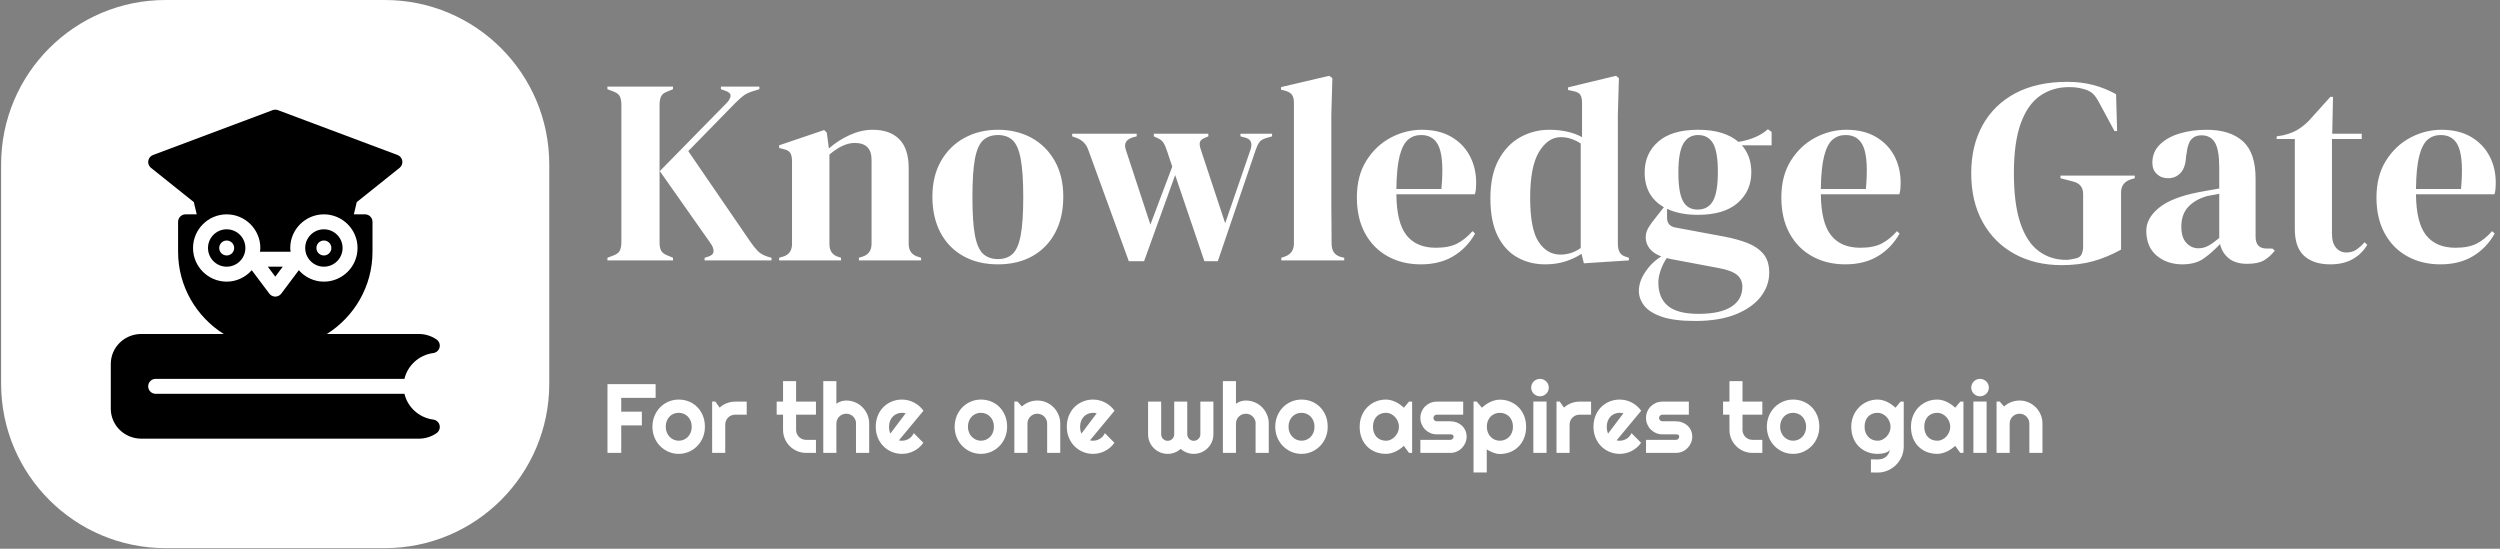 <svg xmlns="http://www.w3.org/2000/svg" version="1.1" xmlns:xlink="http://www.w3.org/1999/xlink" xmlns:svgjs="http://svgjs.dev/svgjs" width="2000" height="439" viewBox="0 0 2000 439"><rect x="0" y="0" width="2000" height="439" fill="#808080" stroke="none"/><g transform="matrix(1,0,0,1,-1.212,-0.163)"><svg viewBox="0 0 396 87" data-background-color="#000000" preserveAspectRatio="xMidYMid meet" height="439" width="2000" xmlns="http://www.w3.org/2000/svg" xmlns:xlink="http://www.w3.org/1999/xlink"><g id="tight-bounds" transform="matrix(1,0,0,1,0.24,0.032)"><svg viewBox="0 0 395.52 86.935" height="86.935" width="395.52"><g><svg viewBox="0 0 522.484 114.842" height="86.935" width="395.52"><g transform="matrix(1,0,0,1,126.964,15.872)"><svg viewBox="0 0 395.52 83.098" height="83.098" width="395.52"><g id="textblocktransform"><svg viewBox="0 0 395.52 83.098" height="83.098" width="395.52" id="textblock"><g><svg viewBox="0 0 395.52 51.35" height="51.35" width="395.52"><g transform="matrix(1,0,0,1,0,0)"><svg width="395.52" viewBox="1.1 -35.05 358.52 46.55" height="51.35" data-palette-color="#ffffff"><path d="M13.55 0L1.1 0 1.1-0.5 2.15-0.9Q3.15-1.25 3.45-1.85 3.75-2.45 3.75-3.4L3.75-3.4 3.75-29.55Q3.75-30.55 3.45-31.15 3.15-31.75 2.15-32.1L2.15-32.1 1.1-32.5 1.1-33 13.55-33 13.55-32.5 12.45-32.05Q11.6-31.75 11.3-31.15 11-30.55 11-29.5L11-29.5 11-3.35Q11-2.35 11.33-1.8 11.65-1.25 12.6-0.9L12.6-0.9 13.55-0.5 13.55 0ZM32.25 0L19.55 0 19.55-0.5 20.2-0.7Q21.2-1 21.25-1.7 21.3-2.4 20.65-3.3L20.65-3.3 11.05-16.95 23.7-29.85Q24.4-30.55 24.48-31.2 24.55-31.85 23.5-32.2L23.5-32.2 22.65-32.5 22.65-33 29.95-33 29.95-32.5 28.65-32.1Q27.55-31.75 26.9-31.25 26.25-30.75 25.4-29.9L25.4-29.9 16.45-20.75 28.2-3.6Q28.95-2.5 29.63-1.8 30.3-1.1 31.55-0.7L31.55-0.7 32.25-0.5 32.25 0ZM45.45 0L33.7 0 33.7-0.5 34.4-0.7Q36.15-1.2 36.15-3.15L36.15-3.15 36.15-18.8Q36.15-19.9 35.8-20.43 35.45-20.95 34.45-21.15L34.45-21.15 33.7-21.35 33.7-21.85 42.25-24.75 42.75-24.25 43.15-21.25Q44.9-22.8 47.1-23.8 49.3-24.8 51.45-24.8L51.45-24.8Q54.75-24.8 56.52-23 58.3-21.2 58.3-17.5L58.3-17.5 58.3-3.1Q58.3-1.15 60.2-0.65L60.2-0.65 60.65-0.5 60.65 0 48.85 0 48.85-0.5 49.5-0.7Q51.25-1.25 51.25-3.15L51.25-3.15 51.25-19.1Q51.25-22.3 48.05-22.3L48.05-22.3Q45.85-22.3 43.25-20.1L43.25-20.1 43.25-3.1Q43.25-1.15 45-0.65L45-0.65 45.45-0.5 45.45 0ZM75.25 0.75L75.25 0.75Q71.45 0.75 68.65-0.83 65.85-2.4 64.32-5.3 62.8-8.2 62.8-12.1L62.8-12.1Q62.8-16 64.42-18.85 66.05-21.7 68.87-23.25 71.7-24.8 75.25-24.8L75.25-24.8Q78.8-24.8 81.6-23.28 84.4-21.75 86.02-18.9 87.65-16.05 87.65-12.1L87.65-12.1Q87.65-8.15 86.12-5.28 84.6-2.4 81.82-0.83 79.05 0.75 75.25 0.75ZM75.25-0.25L75.25-0.25Q77-0.25 78.05-1.25 79.1-2.25 79.57-4.8 80.05-7.35 80.05-12L80.05-12Q80.05-16.7 79.57-19.25 79.1-21.8 78.05-22.8 77-23.8 75.25-23.8L75.25-23.8Q73.5-23.8 72.42-22.8 71.35-21.8 70.87-19.25 70.4-16.7 70.4-12L70.4-12Q70.4-7.35 70.87-4.8 71.35-2.25 72.42-1.25 73.5-0.25 75.25-0.25ZM102.99 0.15L100.09 0.15 92.39-21Q91.84-22.6 90.19-23.25L90.19-23.25 89.34-23.55 89.34-24.05 101.59-24.05 101.59-23.55 100.84-23.35Q98.89-22.75 99.54-20.95L99.54-20.95 104.19-6.8 108.34-17.8 107.39-20.65Q107.04-21.75 106.67-22.33 106.29-22.9 105.69-23.15L105.69-23.15 104.84-23.55 104.84-24.05 115.19-24.05 115.19-23.55 114.49-23.25Q113.74-22.95 113.59-22.45 113.44-21.95 113.79-20.95L113.79-20.95 118.39-7.05 123.14-20.85Q123.84-22.75 122.39-23.25L122.39-23.25 121.29-23.55 121.29-24.05 127.29-24.05 127.29-23.55 126.09-23.2Q125.24-22.95 124.87-22.43 124.49-21.9 124.19-21L124.19-21 116.99 0.15 114.44 0.15 108.89-16.2 102.99 0.15ZM140.99 0L129.04 0 129.04-0.5 129.64-0.7Q131.44-1.3 131.44-3.2L131.44-3.2 131.44-29.95Q131.44-30.95 131.04-31.48 130.64-32 129.64-32.25L129.64-32.25 128.99-32.4 128.99-32.9 138.14-35.05 138.74-34.6 138.54-27.6 138.54-10.5Q138.54-8.65 138.57-6.83 138.59-5 138.59-3.2L138.59-3.2Q138.59-2.2 138.99-1.58 139.39-0.95 140.34-0.65L140.34-0.65 140.99-0.5 140.99 0ZM155.74-24.8L155.74-24.8Q158.99-24.8 161.29-23.48 163.59-22.15 164.81-19.88 166.04-17.6 166.04-14.7L166.04-14.7Q166.04-14.15 165.99-13.58 165.94-13 165.79-12.55L165.79-12.55 150.89-12.55Q150.94-7.15 152.81-4.78 154.69-2.4 158.39-2.4L158.39-2.4Q160.89-2.4 162.44-3.2 163.99-4 165.34-5.55L165.34-5.55 165.84-5.1Q164.29-2.35 161.71-0.8 159.14 0.75 155.54 0.75L155.54 0.75Q151.99 0.75 149.24-0.78 146.49-2.3 144.94-5.15 143.39-8 143.39-11.95L143.39-11.95Q143.39-16.05 145.19-18.93 146.99-21.8 149.81-23.3 152.64-24.8 155.74-24.8ZM155.59-23.8L155.59-23.8Q154.14-23.8 153.11-22.93 152.09-22.05 151.51-19.83 150.94-17.6 150.89-13.55L150.89-13.55 159.44-13.55Q159.94-19 159.04-21.4 158.14-23.8 155.59-23.8ZM179.14 0.75L179.14 0.75Q176.19 0.75 173.84-0.58 171.49-1.9 170.11-4.67 168.74-7.45 168.74-11.8L168.74-11.8Q168.74-16.2 170.29-19.07 171.84-21.95 174.39-23.38 176.94-24.8 179.94-24.8L179.94-24.8Q181.69-24.8 183.29-24.45 184.89-24.1 186.14-23.4L186.14-23.4 186.14-29.9Q186.14-30.95 185.81-31.45 185.49-31.95 184.44-32.15L184.44-32.15 183.49-32.35 183.49-32.85 192.59-35.05 193.14-34.6 192.94-27.6 192.94-3.15Q192.94-2.15 193.29-1.53 193.64-0.9 194.59-0.65L194.59-0.65 195.04-0.5 195.04 0 186.49 0.55 186.04-1.25Q184.69-0.35 182.96 0.2 181.24 0.75 179.14 0.75ZM182.04-1.1L182.04-1.1Q184.14-1.1 185.89-2.35L185.89-2.35 185.89-22.2Q184.04-23.4 182.09-23.4L182.09-23.4Q179.69-23.4 177.99-20.63 176.29-17.85 176.29-11.9L176.29-11.9Q176.29-5.95 177.89-3.53 179.49-1.1 182.04-1.1ZM208.13-8.65L208.13-8.65Q204.68-8.65 202.28-9.8L202.28-9.8 202.28-8.1Q202.28-6.55 203.83-6.25L203.83-6.25 213.23-4.5Q215.58-4.05 217.48-3.33 219.38-2.6 220.53-1.28 221.68 0.05 221.68 2.35L221.68 2.35Q221.68 4.8 220.08 6.88 218.48 8.95 215.36 10.23 212.23 11.5 207.58 11.5L207.58 11.5Q203.58 11.5 201.23 10.68 198.88 9.85 197.91 8.55 196.93 7.25 196.93 5.8L196.93 5.8Q196.93 4 198.16 2.18 199.38 0.35 201.18-0.75L201.18-0.75Q199.63-1.35 198.93-2.3 198.23-3.25 198.23-4.35L198.23-4.35Q198.23-5.35 198.76-6.23 199.28-7.1 200.03-8L200.03-8 201.68-10.1Q198.03-12.2 198.03-16.7L198.03-16.7Q198.03-20.3 200.61-22.55 203.18-24.8 208.18-24.8L208.18-24.8Q210.73-24.8 212.66-24.2 214.58-23.6 215.83-22.5L215.83-22.5Q217.43-22.75 218.86-23.33 220.28-23.9 221.43-24.9L221.43-24.9 222.13-24.4 222.13-21.85 216.48-21.85Q218.28-19.85 218.28-16.7L218.28-16.7Q218.28-13.2 215.71-10.93 213.13-8.65 208.13-8.65ZM208.08-9.65L208.08-9.65Q210.08-9.65 211.01-11.3 211.93-12.95 211.93-16.8L211.93-16.8Q211.93-20.65 211.01-22.23 210.08-23.8 208.18-23.8L208.18-23.8Q206.33-23.8 205.38-22.18 204.43-20.55 204.43-16.7L204.43-16.7Q204.43-12.85 205.31-11.25 206.18-9.65 208.08-9.65ZM200.63 4.2L200.63 4.2Q200.63 7.15 202.46 8.65 204.28 10.15 208.23 10.15L208.23 10.15Q212.38 10.15 214.48 8.8 216.58 7.45 216.58 5L216.58 5Q216.58 3.6 215.56 2.75 214.53 1.9 212.08 1.45L212.08 1.45 203.03-0.25Q202.63-0.35 202.23-0.45L202.23-0.45Q201.53 0.55 201.08 1.83 200.63 3.1 200.63 4.2ZM236.33-24.8L236.33-24.8Q239.58-24.8 241.88-23.48 244.18-22.15 245.41-19.88 246.63-17.6 246.63-14.7L246.63-14.7Q246.63-14.15 246.58-13.58 246.53-13 246.38-12.55L246.38-12.55 231.48-12.55Q231.53-7.15 233.41-4.78 235.28-2.4 238.98-2.4L238.98-2.4Q241.48-2.4 243.03-3.2 244.58-4 245.93-5.55L245.93-5.55 246.43-5.1Q244.88-2.35 242.31-0.8 239.73 0.75 236.13 0.75L236.13 0.75Q232.58 0.75 229.83-0.78 227.08-2.3 225.53-5.15 223.98-8 223.98-11.95L223.98-11.95Q223.98-16.05 225.78-18.93 227.58-21.8 230.41-23.3 233.23-24.8 236.33-24.8ZM236.18-23.8L236.18-23.8Q234.73-23.8 233.71-22.93 232.68-22.05 232.11-19.83 231.53-17.6 231.48-13.55L231.48-13.55 240.03-13.55Q240.53-19 239.63-21.4 238.73-23.8 236.18-23.8ZM277.23 0.9L277.23 0.9Q272.13 0.9 268.25-1.23 264.38-3.35 262.2-7.28 260.03-11.2 260.03-16.55L260.03-16.55Q260.03-21.75 262.18-25.65 264.33-29.55 268.4-31.73 272.48-33.9 278.28-33.9L278.28-33.9Q280.93-33.9 283.2-33.3 285.48-32.7 287.53-31.55L287.53-31.55 287.73-24.55 287.23-24.55 284.43-29.75Q283.78-31 283.23-31.55 282.68-32.1 281.83-32.4L281.83-32.4Q281.03-32.65 280.35-32.77 279.68-32.9 278.58-32.9L278.58-32.9Q275.48-32.9 273.1-31.25 270.73-29.6 269.43-26 268.13-22.4 268.13-16.55L268.13-16.55Q268.13-10.75 269.35-7.1 270.58-3.45 272.83-1.78 275.08-0.1 278.03-0.1L278.03-0.1Q278.48-0.1 278.9-0.18 279.33-0.25 279.73-0.35L279.73-0.35Q280.68-0.5 280.98-1.15 281.28-1.8 281.28-2.7L281.28-2.7 281.28-12.6Q281.28-14.55 279.28-15L279.28-15 276.98-15.6 276.98-16.1 291.08-16.1 291.08-15.6 290.38-15.4Q288.48-14.8 288.48-12.9L288.48-12.9 288.48-2.05Q285.88-0.6 283.2 0.15 280.53 0.9 277.23 0.9ZM300.12 0.75L300.12 0.75Q297.22 0.75 295.25-0.9 293.27-2.55 293.27-5.65L293.27-5.65Q293.27-8 295.67-9.98 298.07-11.95 303.22-12.95L303.22-12.95Q304.02-13.1 305.02-13.28 306.02-13.45 307.12-13.65L307.12-13.65 307.12-17.6Q307.12-21 306.3-22.38 305.47-23.75 303.72-23.75L303.72-23.75Q302.52-23.75 301.82-22.98 301.12-22.2 300.92-20.3L300.92-20.3 300.82-19.75Q300.72-17.6 299.77-16.6 298.82-15.6 297.42-15.6L297.42-15.6Q296.12-15.6 295.27-16.4 294.42-17.2 294.42-18.55L294.42-18.55Q294.42-20.6 295.85-22 297.27-23.4 299.62-24.1 301.97-24.8 304.72-24.8L304.72-24.8Q309.17-24.8 311.6-22.63 314.02-20.45 314.02-15.55L314.02-15.55 314.02-4.5Q314.02-2.25 316.12-2.25L316.12-2.25 317.22-2.25 317.67-1.85Q316.72-0.65 315.6 0 314.47 0.65 312.42 0.65L312.42 0.65Q310.22 0.65 308.95-0.38 307.67-1.4 307.27-3.1L307.27-3.1Q305.77-1.5 304.2-0.38 302.62 0.75 300.12 0.75ZM303.17-2.3L303.17-2.3Q304.17-2.3 305.05-2.78 305.92-3.25 307.12-4.25L307.12-4.25 307.12-12.65Q306.62-12.55 306.12-12.45 305.62-12.35 304.97-12.25L304.97-12.25Q302.67-11.65 301.3-10.23 299.92-8.8 299.92-6.4L299.92-6.4Q299.92-4.35 300.87-3.33 301.82-2.3 303.17-2.3ZM328.22 0.75L328.22 0.75Q325.02 0.75 323.25-0.85 321.47-2.45 321.47-5.95L321.47-5.95 321.47-23.05 318.02-23.05 318.02-23.55 319.22-23.75Q320.77-24.1 321.9-24.75 323.02-25.4 324.12-26.5L324.12-26.5 328.22-31.05 328.72-31.05 328.57-24.05 334.17-24.05 334.17-23.05 328.52-23.05 328.52-5.05Q328.52-3.3 329.3-2.4 330.07-1.5 331.27-1.5L331.27-1.5Q332.32-1.5 333.12-2.02 333.92-2.55 334.72-3.45L334.72-3.45 335.22-2.95Q334.22-1.25 332.47-0.25 330.72 0.75 328.22 0.75ZM349.32-24.8L349.32-24.8Q352.57-24.8 354.87-23.48 357.17-22.15 358.39-19.88 359.62-17.6 359.62-14.7L359.62-14.7Q359.62-14.15 359.57-13.58 359.52-13 359.37-12.55L359.37-12.55 344.47-12.55Q344.52-7.15 346.39-4.78 348.27-2.4 351.97-2.4L351.97-2.4Q354.47-2.4 356.02-3.2 357.57-4 358.92-5.55L358.92-5.55 359.42-5.1Q357.87-2.35 355.29-0.8 352.72 0.75 349.12 0.75L349.12 0.75Q345.57 0.75 342.82-0.78 340.07-2.3 338.52-5.15 336.97-8 336.97-11.95L336.97-11.95Q336.97-16.05 338.77-18.93 340.57-21.8 343.39-23.3 346.22-24.8 349.32-24.8ZM349.17-23.8L349.17-23.8Q347.72-23.8 346.69-22.93 345.67-22.05 345.09-19.83 344.52-17.6 344.47-13.55L344.47-13.55 353.02-13.55Q353.52-19 352.62-21.4 351.72-23.8 349.17-23.8Z" opacity="1" transform="matrix(1,0,0,1,0,0)" fill="#ffffff" class="wordmark-text-0" data-fill-palette-color="primary" id="text-0"></path></svg></g></svg></g><g transform="matrix(1,0,0,1,0,63.472)"><svg viewBox="0 0 300.595 19.626" height="19.626" width="300.595"><g transform="matrix(1,0,0,1,0,0)"><svg width="300.595" viewBox="3.25 -37.7 730.59 47.71" height="19.626" data-palette-color="#ffffff"><path d="M10.25-13.99L10.25 0 3.25 0 3.25-35.01 27.76-35.01 27.76-28 10.25-28 10.25-21 20.75-21 20.75-13.99 10.25-13.99ZM52.85-13.31L52.85-13.31Q52.85-10.38 51.8-7.85 50.75-5.32 48.95-3.48 47.14-1.64 44.71-0.57 42.28 0.49 39.5 0.49L39.5 0.49Q36.74 0.49 34.31-0.57 31.88-1.64 30.06-3.48 28.24-5.32 27.19-7.85 26.14-10.38 26.14-13.31L26.14-13.31Q26.14-16.28 27.19-18.82 28.24-21.36 30.06-23.21 31.88-25.05 34.31-26.1 36.74-27.15 39.5-27.15L39.5-27.15Q42.28-27.15 44.71-26.16 47.14-25.17 48.95-23.35 50.75-21.53 51.8-18.98 52.85-16.43 52.85-13.31ZM46.14-13.31L46.14-13.31Q46.14-14.92 45.62-16.22 45.09-17.53 44.19-18.47 43.28-19.41 42.08-19.91 40.87-20.41 39.5-20.41L39.5-20.41Q38.13-20.41 36.92-19.91 35.72-19.41 34.82-18.47 33.93-17.53 33.42-16.22 32.91-14.92 32.91-13.31L32.91-13.31Q32.91-11.79 33.42-10.5 33.93-9.2 34.82-8.25 35.72-7.3 36.92-6.75 38.13-6.2 39.5-6.2L39.5-6.2Q40.87-6.2 42.08-6.71 43.28-7.23 44.19-8.15 45.09-9.08 45.62-10.4 46.14-11.72 46.14-13.31ZM63.2-14.4L63.2 0 56.54 0 56.54-26.15 58.15-26.15 60.35-23.05Q61.96-24.51 64.01-25.31 66.06-26.1 68.26-26.1L68.26-26.1 74.14-26.1 74.14-19.46 68.26-19.46Q67.21-19.46 66.28-19.07 65.35-18.68 64.67-17.99 63.98-17.31 63.59-16.38 63.2-15.45 63.2-14.4L63.2-14.4ZM109.39 0L104.34 0Q101.92 0 99.79-0.92 97.67-1.83 96.07-3.43 94.47-5.03 93.56-7.15 92.64-9.28 92.64-11.69L92.64-11.69 92.64-19.46 89.39-19.46 89.39-26.1 92.64-26.1 92.64-36.55 99.28-36.55 99.28-26.1 109.39-26.1 109.39-19.46 99.28-19.46 99.28-11.69Q99.28-10.64 99.67-9.73 100.06-8.81 100.75-8.13 101.43-7.45 102.36-7.04 103.29-6.64 104.34-6.64L104.34-6.64 109.39-6.64 109.39 0ZM119.79-14.94L119.79 0 113.12 0 113.12-36.55 119.79-36.55 119.79-25Q120.98-25.9 122.25-26.28 123.52-26.66 124.84-26.66L124.84-26.66Q127.26-26.66 129.38-25.74 131.51-24.83 133.08-23.23 134.66-21.63 135.57-19.49 136.49-17.36 136.49-14.94L136.49-14.94 136.49 0 129.77 0 129.77-14.94 129.82-14.94Q129.82-15.97 129.43-16.88 129.04-17.8 128.36-18.48 127.67-19.17 126.77-19.56 125.87-19.95 124.84-19.95L124.84-19.95Q123.79-19.95 122.86-19.56 121.94-19.17 121.25-18.48 120.57-17.8 120.18-16.88 119.79-15.97 119.79-14.94L119.79-14.94ZM164.12-21.46L151.62-6.4Q152.01-6.27 152.4-6.24 152.79-6.2 153.18-6.2L153.18-6.2Q154.16-6.2 155.06-6.47 155.97-6.74 156.76-7.24 157.55-7.74 158.18-8.46 158.8-9.18 159.19-10.06L159.19-10.06 164.07-5.15Q163.14-3.83 161.94-2.78 160.73-1.73 159.32-1 157.92-0.27 156.37 0.11 154.82 0.49 153.18 0.49L153.18 0.49Q150.42 0.49 148-0.54 145.57-1.56 143.75-3.39 141.93-5.22 140.88-7.75 139.83-10.28 139.83-13.31L139.83-13.31Q139.83-16.41 140.88-18.97 141.93-21.53 143.75-23.34 145.57-25.15 148-26.15 150.42-27.15 153.18-27.15L153.18-27.15Q154.82-27.15 156.38-26.76 157.94-26.37 159.35-25.63 160.75-24.9 161.97-23.84 163.19-22.78 164.12-21.46L164.12-21.46ZM147.28-9.84L155.04-20.14Q154.57-20.31 154.12-20.36 153.67-20.41 153.18-20.41L153.18-20.41Q151.82-20.41 150.61-19.91 149.4-19.41 148.51-18.48 147.62-17.55 147.1-16.25 146.59-14.94 146.59-13.31L146.59-13.31Q146.59-12.94 146.63-12.48 146.66-12.01 146.75-11.54 146.84-11.06 146.96-10.62 147.08-10.18 147.28-9.84L147.28-9.84ZM206.72-13.31L206.72-13.31Q206.72-10.38 205.67-7.85 204.62-5.32 202.81-3.48 201.01-1.64 198.58-0.57 196.15 0.49 193.36 0.49L193.36 0.49Q190.61 0.49 188.18-0.57 185.75-1.64 183.93-3.48 182.11-5.32 181.06-7.85 180.01-10.38 180.01-13.31L180.01-13.31Q180.01-16.28 181.06-18.82 182.11-21.36 183.93-23.21 185.75-25.05 188.18-26.1 190.61-27.15 193.36-27.15L193.36-27.15Q196.15-27.15 198.58-26.16 201.01-25.17 202.81-23.35 204.62-21.53 205.67-18.98 206.72-16.43 206.72-13.31ZM200-13.31L200-13.31Q200-14.92 199.48-16.22 198.95-17.53 198.05-18.47 197.15-19.41 195.94-19.91 194.73-20.41 193.36-20.41L193.36-20.41Q192-20.41 190.79-19.91 189.58-19.41 188.69-18.47 187.8-17.53 187.28-16.22 186.77-14.92 186.77-13.31L186.77-13.31Q186.77-11.79 187.28-10.5 187.8-9.2 188.69-8.25 189.58-7.3 190.79-6.75 192-6.2 193.36-6.2L193.36-6.2Q194.73-6.2 195.94-6.71 197.15-7.23 198.05-8.15 198.95-9.08 199.48-10.4 200-11.72 200-13.31ZM217.07-14.94L217.07 0 210.4 0 210.4-26.15 212.01-26.15 214.21-23.61Q215.82-25.07 217.86-25.87 219.9-26.66 222.12-26.66L222.12-26.66Q224.51-26.66 226.64-25.74 228.76-24.83 230.35-23.23 231.94-21.63 232.85-19.49 233.77-17.36 233.77-14.94L233.77-14.94 233.77 0 227.1 0 227.1-14.94Q227.1-15.97 226.71-16.88 226.32-17.8 225.64-18.48 224.95-19.17 224.05-19.56 223.15-19.95 222.12-19.95L222.12-19.95Q221.07-19.95 220.14-19.56 219.22-19.17 218.53-18.48 217.85-17.8 217.46-16.88 217.07-15.97 217.07-14.94L217.07-14.94ZM261.4-21.46L248.9-6.4Q249.29-6.27 249.68-6.24 250.07-6.2 250.46-6.2L250.46-6.2Q251.44-6.2 252.34-6.47 253.25-6.74 254.04-7.24 254.83-7.74 255.46-8.46 256.08-9.18 256.47-10.06L256.47-10.06 261.35-5.15Q260.42-3.83 259.22-2.78 258.01-1.73 256.6-1 255.2-0.27 253.65 0.11 252.1 0.49 250.46 0.49L250.46 0.49Q247.7 0.49 245.28-0.54 242.85-1.56 241.03-3.39 239.21-5.22 238.16-7.75 237.11-10.28 237.11-13.31L237.11-13.31Q237.11-16.41 238.16-18.97 239.21-21.53 241.03-23.34 242.85-25.15 245.28-26.15 247.7-27.15 250.46-27.15L250.46-27.15Q252.1-27.15 253.66-26.76 255.22-26.37 256.63-25.63 258.03-24.9 259.25-23.84 260.47-22.78 261.4-21.46L261.4-21.46ZM244.56-9.84L252.32-20.14Q251.85-20.31 251.4-20.36 250.95-20.41 250.46-20.41L250.46-20.41Q249.1-20.41 247.89-19.91 246.68-19.41 245.79-18.48 244.9-17.55 244.38-16.25 243.87-14.94 243.87-13.31L243.87-13.31Q243.87-12.94 243.91-12.48 243.94-12.01 244.03-11.54 244.12-11.06 244.24-10.62 244.36-10.18 244.56-9.84L244.56-9.84ZM311.74-26.1L311.74-9.45Q311.74-7.4 310.96-5.58 310.18-3.76 308.82-2.42 307.47-1.07 305.65-0.29 303.83 0.49 301.75 0.49L301.75 0.49Q299.9 0.49 298.19-0.16 296.48-0.81 295.09-2.05L295.09-2.05Q293.72-0.81 292.02-0.16 290.33 0.49 288.45 0.49L288.45 0.49Q286.37 0.49 284.56-0.29 282.76-1.07 281.4-2.42 280.05-3.76 279.27-5.58 278.49-7.4 278.49-9.45L278.49-9.45 278.49-26.1 285.15-26.1 285.15-9.45Q285.15-8.76 285.41-8.17 285.66-7.57 286.12-7.12 286.57-6.67 287.16-6.41 287.76-6.15 288.45-6.15L288.45-6.15Q289.13-6.15 289.74-6.41 290.35-6.67 290.81-7.12 291.28-7.57 291.53-8.17 291.79-8.76 291.79-9.45L291.79-9.45 291.79-26.1 298.43-26.1 298.43-9.45Q298.43-8.76 298.7-8.17 298.97-7.57 299.42-7.12 299.87-6.67 300.47-6.41 301.07-6.15 301.75-6.15L301.75-6.15Q302.44-6.15 303.05-6.41 303.66-6.67 304.11-7.12 304.56-7.57 304.83-8.17 305.1-8.76 305.1-9.45L305.1-9.45 305.1-26.1 311.74-26.1ZM323.23-14.94L323.23 0 316.57 0 316.57-36.55 323.23-36.55 323.23-25Q324.43-25.9 325.7-26.28 326.97-26.66 328.29-26.66L328.29-26.66Q330.7-26.66 332.83-25.74 334.95-24.83 336.53-23.23 338.1-21.63 339.02-19.49 339.93-17.36 339.93-14.94L339.93-14.94 339.93 0 333.22 0 333.22-14.94 333.27-14.94Q333.27-15.97 332.88-16.88 332.49-17.8 331.8-18.48 331.12-19.17 330.22-19.56 329.31-19.95 328.29-19.95L328.29-19.95Q327.24-19.95 326.31-19.56 325.38-19.17 324.7-18.48 324.02-17.8 323.62-16.88 323.23-15.97 323.23-14.94L323.23-14.94ZM369.94-13.31L369.94-13.31Q369.94-10.38 368.89-7.85 367.84-5.32 366.03-3.48 364.22-1.64 361.79-0.57 359.36 0.49 356.58 0.49L356.58 0.49Q353.82 0.49 351.39-0.57 348.96-1.64 347.15-3.48 345.33-5.32 344.28-7.85 343.23-10.38 343.23-13.31L343.23-13.31Q343.23-16.28 344.28-18.82 345.33-21.36 347.15-23.21 348.96-25.05 351.39-26.1 353.82-27.15 356.58-27.15L356.58-27.15Q359.36-27.15 361.79-26.16 364.22-25.17 366.03-23.35 367.84-21.53 368.89-18.98 369.94-16.43 369.94-13.31ZM363.22-13.31L363.22-13.31Q363.22-14.92 362.7-16.22 362.17-17.53 361.27-18.47 360.37-19.41 359.16-19.91 357.95-20.41 356.58-20.41L356.58-20.41Q355.21-20.41 354.01-19.91 352.8-19.41 351.91-18.47 351.01-17.53 350.5-16.22 349.99-14.92 349.99-13.31L349.99-13.31Q349.99-11.79 350.5-10.5 351.01-9.2 351.91-8.25 352.8-7.3 354.01-6.75 355.21-6.2 356.58-6.2L356.58-6.2Q357.95-6.2 359.16-6.71 360.37-7.23 361.27-8.15 362.17-9.08 362.7-10.4 363.22-11.72 363.22-13.31ZM412.92-26.1L412.92 0 411.31 0 408.72-3.59Q407.77-2.73 406.71-1.99 405.65-1.25 404.48-0.7 403.3-0.15 402.07 0.17 400.84 0.49 399.57 0.49L399.57 0.49Q396.81 0.49 394.38-0.44 391.95-1.37 390.13-3.14 388.31-4.91 387.26-7.47 386.21-10.03 386.21-13.31L386.21-13.31Q386.21-16.36 387.26-18.91 388.31-21.46 390.13-23.29 391.95-25.12 394.38-26.14 396.81-27.15 399.57-27.15L399.57-27.15Q400.84-27.15 402.08-26.83 403.33-26.51 404.5-25.95 405.67-25.39 406.73-24.63 407.8-23.88 408.72-23L408.72-23 411.31-26.1 412.92-26.1ZM406.21-13.31L406.21-13.31Q406.21-14.67 405.69-15.95 405.16-17.24 404.26-18.23 403.35-19.21 402.15-19.81 400.94-20.41 399.57-20.41L399.57-20.41Q398.2-20.41 396.99-19.95 395.79-19.48 394.89-18.58 394-17.68 393.49-16.35 392.98-15.01 392.98-13.31L392.98-13.31Q392.98-11.6 393.49-10.27 394-8.94 394.89-8.03 395.79-7.13 396.99-6.67 398.2-6.2 399.57-6.2L399.57-6.2Q400.94-6.2 402.15-6.8 403.35-7.4 404.26-8.39 405.16-9.38 405.69-10.66 406.21-11.94 406.21-13.31ZM432.35 0L432.35 0 417.12 0 417.12-6.64 432.35-6.64Q433.04-6.64 433.53-7.13 434.02-7.62 434.02-8.3L434.02-8.3Q434.02-9.01 433.53-9.23 433.04-9.45 432.35-9.45L432.35-9.45 425.42-9.45Q423.69-9.45 422.17-10.11 420.66-10.77 419.54-11.9 418.41-13.04 417.77-14.55 417.12-16.06 417.12-17.8L417.12-17.8Q417.12-19.53 417.77-21.04 418.41-22.56 419.54-23.68 420.66-24.8 422.17-25.45 423.69-26.1 425.42-26.1L425.42-26.1 438.92-26.1 438.92-19.46 425.42-19.46Q424.74-19.46 424.25-18.97 423.76-18.48 423.76-17.8L423.76-17.8Q423.76-17.09 424.25-16.59 424.74-16.09 425.42-16.09L425.42-16.09 432.35-16.09Q434.06-16.09 435.58-15.52 437.09-14.94 438.21-13.92 439.34-12.89 440-11.45 440.66-10.01 440.66-8.3L440.66-8.3Q440.66-6.57 440-5.07 439.34-3.56 438.21-2.43 437.09-1.29 435.58-0.65 434.06 0 432.35 0ZM450.91-1.76L450.91 9.96 444.19 9.96 444.19-26.15 445.8-26.15 448.47-23Q449.37-23.85 450.44-24.61 451.52-25.37 452.68-25.92 453.84-26.46 455.08-26.78 456.33-27.1 457.6-27.1L457.6-27.1Q460.36-27.1 462.78-26.11 465.21-25.12 467.03-23.32 468.85-21.51 469.9-18.96 470.95-16.41 470.95-13.31L470.95-13.31Q470.95-10.08 469.9-7.51 468.85-4.93 467.03-3.14 465.21-1.34 462.78-0.39 460.36 0.56 457.6 0.56L457.6 0.56Q456.72 0.56 455.85 0.37 454.98 0.17 454.14-0.16 453.3-0.49 452.48-0.9 451.66-1.32 450.91-1.76L450.91-1.76ZM464.26-13.31L464.26-13.31Q464.26-14.97 463.74-16.28 463.21-17.6 462.31-18.52 461.41-19.43 460.18-19.92 458.96-20.41 457.6-20.41L457.6-20.41Q456.23-20.41 455.02-19.92 453.81-19.43 452.91-18.52 452.01-17.6 451.48-16.28 450.96-14.97 450.96-13.31L450.96-13.31Q450.96-11.72 451.48-10.4 452.01-9.08 452.91-8.15 453.81-7.23 455.02-6.71 456.23-6.2 457.6-6.2L457.6-6.2Q458.96-6.2 460.18-6.71 461.41-7.23 462.31-8.15 463.21-9.08 463.74-10.4 464.26-11.72 464.26-13.31ZM482.5-33.25L482.5-33.25Q482.5-32.32 482.14-31.52 481.79-30.71 481.18-30.11 480.57-29.52 479.75-29.16 478.93-28.81 478-28.81L478-28.81Q477.08-28.81 476.26-29.16 475.44-29.52 474.84-30.11 474.24-30.71 473.89-31.52 473.54-32.32 473.54-33.25L473.54-33.25Q473.54-34.16 473.89-34.97 474.24-35.79 474.84-36.39 475.44-36.99 476.26-37.34 477.08-37.7 478-37.7L478-37.7Q478.93-37.7 479.75-37.34 480.57-36.99 481.18-36.39 481.79-35.79 482.14-34.97 482.5-34.16 482.5-33.25ZM481.35-26.15L481.35 0 474.64 0 474.64-26.15 481.35-26.15ZM493.09-14.4L493.09 0 486.42 0 486.42-26.15 488.04-26.15 490.23-23.05Q491.84-24.51 493.9-25.31 495.95-26.1 498.14-26.1L498.14-26.1 504.03-26.1 504.03-19.46 498.14-19.46Q497.09-19.46 496.17-19.07 495.24-18.68 494.55-17.99 493.87-17.31 493.48-16.38 493.09-15.45 493.09-14.4L493.09-14.4ZM529.54-21.46L517.04-6.4Q517.43-6.27 517.82-6.24 518.21-6.2 518.6-6.2L518.6-6.2Q519.58-6.2 520.48-6.47 521.38-6.74 522.18-7.24 522.97-7.74 523.59-8.46 524.22-9.18 524.61-10.06L524.61-10.06 529.49-5.15Q528.56-3.83 527.35-2.78 526.14-1.73 524.74-1 523.34-0.27 521.79 0.11 520.24 0.49 518.6 0.49L518.6 0.49Q515.84 0.49 513.41-0.54 510.98-1.56 509.16-3.39 507.34-5.22 506.3-7.75 505.25-10.28 505.25-13.31L505.25-13.31Q505.25-16.41 506.3-18.97 507.34-21.53 509.16-23.34 510.98-25.15 513.41-26.15 515.84-27.15 518.6-27.15L518.6-27.15Q520.24-27.15 521.8-26.76 523.36-26.37 524.76-25.63 526.17-24.9 527.39-23.84 528.61-22.78 529.54-21.46L529.54-21.46ZM512.69-9.84L520.46-20.14Q519.99-20.31 519.54-20.36 519.09-20.41 518.6-20.41L518.6-20.41Q517.23-20.41 516.02-19.91 514.82-19.41 513.92-18.48 513.03-17.55 512.52-16.25 512.01-14.94 512.01-13.31L512.01-13.31Q512.01-12.94 512.04-12.48 512.08-12.01 512.17-11.54 512.25-11.06 512.37-10.62 512.5-10.18 512.69-9.84L512.69-9.84ZM547.24 0L547.24 0 532 0 532-6.64 547.24-6.64Q547.92-6.64 548.41-7.13 548.9-7.62 548.9-8.3L548.9-8.3Q548.9-9.01 548.41-9.23 547.92-9.45 547.24-9.45L547.24-9.45 540.3-9.45Q538.57-9.45 537.05-10.11 535.54-10.77 534.42-11.9 533.29-13.04 532.65-14.55 532-16.06 532-17.8L532-17.8Q532-19.53 532.65-21.04 533.29-22.56 534.42-23.68 535.54-24.8 537.05-25.45 538.57-26.1 540.3-26.1L540.3-26.1 553.8-26.1 553.8-19.46 540.3-19.46Q539.62-19.46 539.13-18.97 538.64-18.48 538.64-17.8L538.64-17.8Q538.64-17.09 539.13-16.59 539.62-16.09 540.3-16.09L540.3-16.09 547.24-16.09Q548.94-16.09 550.46-15.52 551.97-14.94 553.09-13.92 554.22-12.89 554.88-11.45 555.54-10.01 555.54-8.3L555.54-8.3Q555.54-6.57 554.88-5.07 554.22-3.56 553.09-2.43 551.97-1.29 550.46-0.65 548.94 0 547.24 0ZM591.22 0L586.17 0Q583.75 0 581.63-0.92 579.51-1.83 577.91-3.43 576.31-5.03 575.39-7.15 574.48-9.28 574.48-11.69L574.48-11.69 574.48-19.46 571.23-19.46 571.23-26.1 574.48-26.1 574.48-36.55 581.12-36.55 581.12-26.1 591.22-26.1 591.22-19.46 581.12-19.46 581.12-11.69Q581.12-10.64 581.51-9.73 581.9-8.81 582.58-8.13 583.27-7.45 584.19-7.04 585.12-6.64 586.17-6.64L586.17-6.64 591.22-6.64 591.22 0ZM620.23-13.31L620.23-13.31Q620.23-10.38 619.18-7.85 618.13-5.32 616.32-3.48 614.51-1.64 612.08-0.57 609.65 0.49 606.87 0.49L606.87 0.49Q604.11 0.49 601.68-0.57 599.25-1.64 597.44-3.48 595.62-5.32 594.57-7.85 593.52-10.38 593.52-13.31L593.52-13.31Q593.52-16.28 594.57-18.82 595.62-21.36 597.44-23.21 599.25-25.05 601.68-26.1 604.11-27.15 606.87-27.15L606.87-27.15Q609.65-27.15 612.08-26.16 614.51-25.17 616.32-23.35 618.13-21.53 619.18-18.98 620.23-16.43 620.23-13.31ZM613.51-13.31L613.51-13.31Q613.51-14.92 612.99-16.22 612.46-17.53 611.56-18.47 610.66-19.41 609.45-19.91 608.24-20.41 606.87-20.41L606.87-20.41Q605.5-20.41 604.3-19.91 603.09-19.41 602.2-18.47 601.3-17.53 600.79-16.22 600.28-14.92 600.28-13.31L600.28-13.31Q600.28-11.79 600.79-10.5 601.3-9.2 602.2-8.25 603.09-7.3 604.3-6.75 605.5-6.2 606.87-6.2L606.87-6.2Q608.24-6.2 609.45-6.71 610.66-7.23 611.56-8.15 612.46-9.08 612.99-10.4 613.51-11.72 613.51-13.31ZM656.5-13.31L656.5-13.31Q656.5-14.67 655.97-15.95 655.45-17.24 654.55-18.23 653.64-19.21 652.43-19.81 651.23-20.41 649.86-20.41L649.86-20.41Q648.49-20.41 647.28-19.95 646.08-19.48 645.18-18.58 644.29-17.68 643.78-16.35 643.27-15.01 643.27-13.31L643.27-13.31Q643.27-11.67 643.78-10.36 644.29-9.06 645.18-8.13 646.08-7.2 647.28-6.7 648.49-6.2 649.86-6.2L649.86-6.2Q651.23-6.2 652.43-6.8 653.64-7.4 654.55-8.39 655.45-9.38 655.97-10.66 656.5-11.94 656.5-13.31ZM663.21-26.1L663.21-3.3Q663.21-0.54 662.16 1.88 661.11 4.3 659.3 6.1 657.48 7.91 655.05 8.96 652.62 10.01 649.86 10.01L649.86 10.01 646.51 9.96 646.51 3.3 649.81 3.34Q651.37 3.34 652.47 2.94 653.57 2.54 654.33 1.84 655.08 1.15 655.54 0.24 655.99-0.66 656.26-1.66L656.26-1.66Q655.87-1.03 655.13-0.62 654.4-0.22 653.51 0.04 652.62 0.29 651.65 0.39 650.69 0.49 649.86 0.49L649.86 0.49Q647.1 0.49 644.67-0.46 642.24-1.42 640.42-3.19 638.6-4.96 637.55-7.52 636.5-10.08 636.5-13.31L636.5-13.31Q636.5-16.26 637.55-18.8 638.6-21.34 640.42-23.19 642.24-25.05 644.67-26.1 647.1-27.15 649.86-27.15L649.86-27.15Q651.13-27.15 652.37-26.83 653.62-26.51 654.79-25.95 655.96-25.39 657.02-24.63 658.09-23.88 659.01-23L659.01-23 661.6-26.1 663.21-26.1ZM693.61-26.1L693.61 0 692 0 689.41-3.59Q688.46-2.73 687.39-1.99 686.33-1.25 685.16-0.7 683.99-0.15 682.75 0.17 681.52 0.49 680.25 0.49L680.25 0.49Q677.49 0.49 675.06-0.44 672.64-1.37 670.82-3.14 669-4.91 667.95-7.47 666.9-10.03 666.9-13.31L666.9-13.31Q666.9-16.36 667.95-18.91 669-21.46 670.82-23.29 672.64-25.12 675.06-26.14 677.49-27.15 680.25-27.15L680.25-27.15Q681.52-27.15 682.77-26.83 684.01-26.51 685.18-25.95 686.36-25.39 687.42-24.63 688.48-23.88 689.41-23L689.41-23 692-26.1 693.61-26.1ZM686.89-13.31L686.89-13.31Q686.89-14.67 686.37-15.95 685.84-17.24 684.94-18.23 684.04-19.21 682.83-19.81 681.62-20.41 680.25-20.41L680.25-20.41Q678.89-20.41 677.68-19.95 676.47-19.48 675.58-18.58 674.69-17.68 674.17-16.35 673.66-15.01 673.66-13.31L673.66-13.31Q673.66-11.6 674.17-10.27 674.69-8.94 675.58-8.03 676.47-7.13 677.68-6.67 678.89-6.2 680.25-6.2L680.25-6.2Q681.62-6.2 682.83-6.8 684.04-7.4 684.94-8.39 685.84-9.38 686.37-10.66 686.89-11.94 686.89-13.31ZM706.54-33.25L706.54-33.25Q706.54-32.32 706.19-31.52 705.84-30.71 705.23-30.11 704.61-29.52 703.8-29.16 702.98-28.81 702.05-28.81L702.05-28.81Q701.12-28.81 700.31-29.16 699.49-29.52 698.89-30.11 698.29-30.71 697.94-31.52 697.58-32.32 697.58-33.25L697.58-33.25Q697.58-34.16 697.94-34.97 698.29-35.79 698.89-36.39 699.49-36.99 700.31-37.34 701.12-37.7 702.05-37.7L702.05-37.7Q702.98-37.7 703.8-37.34 704.61-36.99 705.23-36.39 705.84-35.79 706.19-34.97 706.54-34.16 706.54-33.25ZM705.4-26.15L705.4 0 698.68 0 698.68-26.15 705.4-26.15ZM717.14-14.94L717.14 0 710.47 0 710.47-26.15 712.08-26.15 714.28-23.61Q715.89-25.07 717.93-25.87 719.97-26.66 722.19-26.66L722.19-26.66Q724.58-26.66 726.71-25.74 728.83-24.83 730.42-23.23 732.01-21.63 732.92-19.49 733.84-17.36 733.84-14.94L733.84-14.94 733.84 0 727.17 0 727.17-14.94Q727.17-15.97 726.78-16.88 726.39-17.8 725.71-18.48 725.02-19.17 724.12-19.56 723.22-19.95 722.19-19.95L722.19-19.95Q721.14-19.95 720.21-19.56 719.29-19.17 718.6-18.48 717.92-17.8 717.53-16.88 717.14-15.97 717.14-14.94L717.14-14.94Z" opacity="1" transform="matrix(1,0,0,1,0,0)" fill="#ffffff" class="slogan-text-1" data-fill-palette-color="secondary" id="text-1"></path></svg></g></svg></g></svg></g></svg></g><g><svg viewBox="0 0 114.842 114.842" height="114.842" width="114.842"><g><svg></svg></g><g id="icon-0"><svg viewBox="0 0 114.842 114.842" height="114.842" width="114.842"><g><path transform="scale(1.148,1.148)" d="M30 100c-16.569 0-30-13.431-30-30v-40c0-16.569 13.431-30 30-30h40c16.569 0 30 13.431 30 30v40c0 16.569-13.431 30-30 30z" fill="#ffffff" fill-rule="nonzero" stroke="none" stroke-width="1" stroke-linecap="butt" stroke-linejoin="miter" stroke-miterlimit="10" stroke-dasharray="" stroke-dashoffset="0" font-family="none" font-weight="none" font-size="none" text-anchor="none" style="mix-blend-mode: normal" data-fill-palette-color="accent"></path></g><g transform="matrix(1,0,0,1,22.968,22.969)"><svg viewBox="0 0 68.905 68.903" height="68.903" width="68.905"><g><svg xmlns="http://www.w3.org/2000/svg" xmlns:xlink="http://www.w3.org/1999/xlink" version="1.1" x="0" y="0" viewBox="2 2.001 44 43.999" enable-background="new 0 0 48 48" xml:space="preserve" height="68.903" width="68.905" class="icon-cg-0" data-fill-palette-color="quaternary" id="cg-0"><g fill="#000000" data-fill-palette-color="quaternary"><path d="M20 20.5c0-1.379-1.122-2.5-2.5-2.5S15 19.121 15 20.5s1.122 2.5 2.5 2.5S20 21.879 20 20.5zM16.5 20.5c0-0.553 0.448-1 1-1s1 0.447 1 1-0.448 1-1 1S16.5 21.053 16.5 20.5zM24 24.333L23 23h2L24 24.333zM30.5 23c1.378 0 2.5-1.121 2.5-2.5S31.878 18 30.5 18 28 19.121 28 20.5 29.122 23 30.5 23zM30.5 19.5c0.552 0 1 0.447 1 1s-0.448 1-1 1-1-0.447-1-1S29.948 19.5 30.5 19.5zM45.13 43.449c-1.923-0.253-3.434-1.666-3.856-3.449H8c-0.552 0-1-0.447-1-1s0.448-1 1-1h33.273c0.423-1.783 1.934-3.196 3.856-3.449 0.41-0.054 0.744-0.354 0.842-0.755 0.098-0.4-0.062-0.821-0.4-1.057C44.887 32.263 44.051 32 43.217 32h-12.32C34.556 29.697 37 25.634 37 21v-4c0-0.553-0.448-1-1-1h-1.494l0.388-1.635 5.731-4.584c0.281-0.225 0.419-0.583 0.363-0.938-0.057-0.355-0.3-0.652-0.637-0.779l-16-6c-0.227-0.084-0.476-0.084-0.702 0l-16 6C7.312 8.19 7.069 8.487 7.012 8.843 6.956 9.198 7.094 9.557 7.375 9.781l5.731 4.584L13.494 16H12c-0.552 0-1 0.447-1 1v4c0 4.634 2.444 8.697 6.104 11H6.073C3.827 32 2 33.794 2 36v6c0 2.206 1.827 4 4.073 4h37.144c0.834 0 1.67-0.263 2.355-0.739 0.338-0.235 0.498-0.656 0.4-1.057C45.874 43.803 45.54 43.503 45.13 43.449zM13 20.5c0-2.481 2.019-4.5 4.5-4.5s4.5 2.019 4.5 4.5c0 0.171-0.032 0.334-0.051 0.5h4.102C26.032 20.834 26 20.671 26 20.5c0-2.481 2.019-4.5 4.5-4.5s4.5 2.019 4.5 4.5S32.981 25 30.5 25c-1.338 0-2.529-0.599-3.354-1.529L24.8 26.6C24.611 26.852 24.315 27 24 27s-0.611-0.148-0.8-0.4l-2.347-3.129C20.029 24.401 18.838 25 17.5 25 15.019 25 13 22.981 13 20.5z" fill="#000000" data-fill-palette-color="quaternary"></path></g></svg></g></svg></g></svg></g></svg></g></svg></g><defs></defs></svg><rect width="395.52" height="86.935" fill="none" stroke="none" visibility="hidden"></rect></g></svg></g></svg>